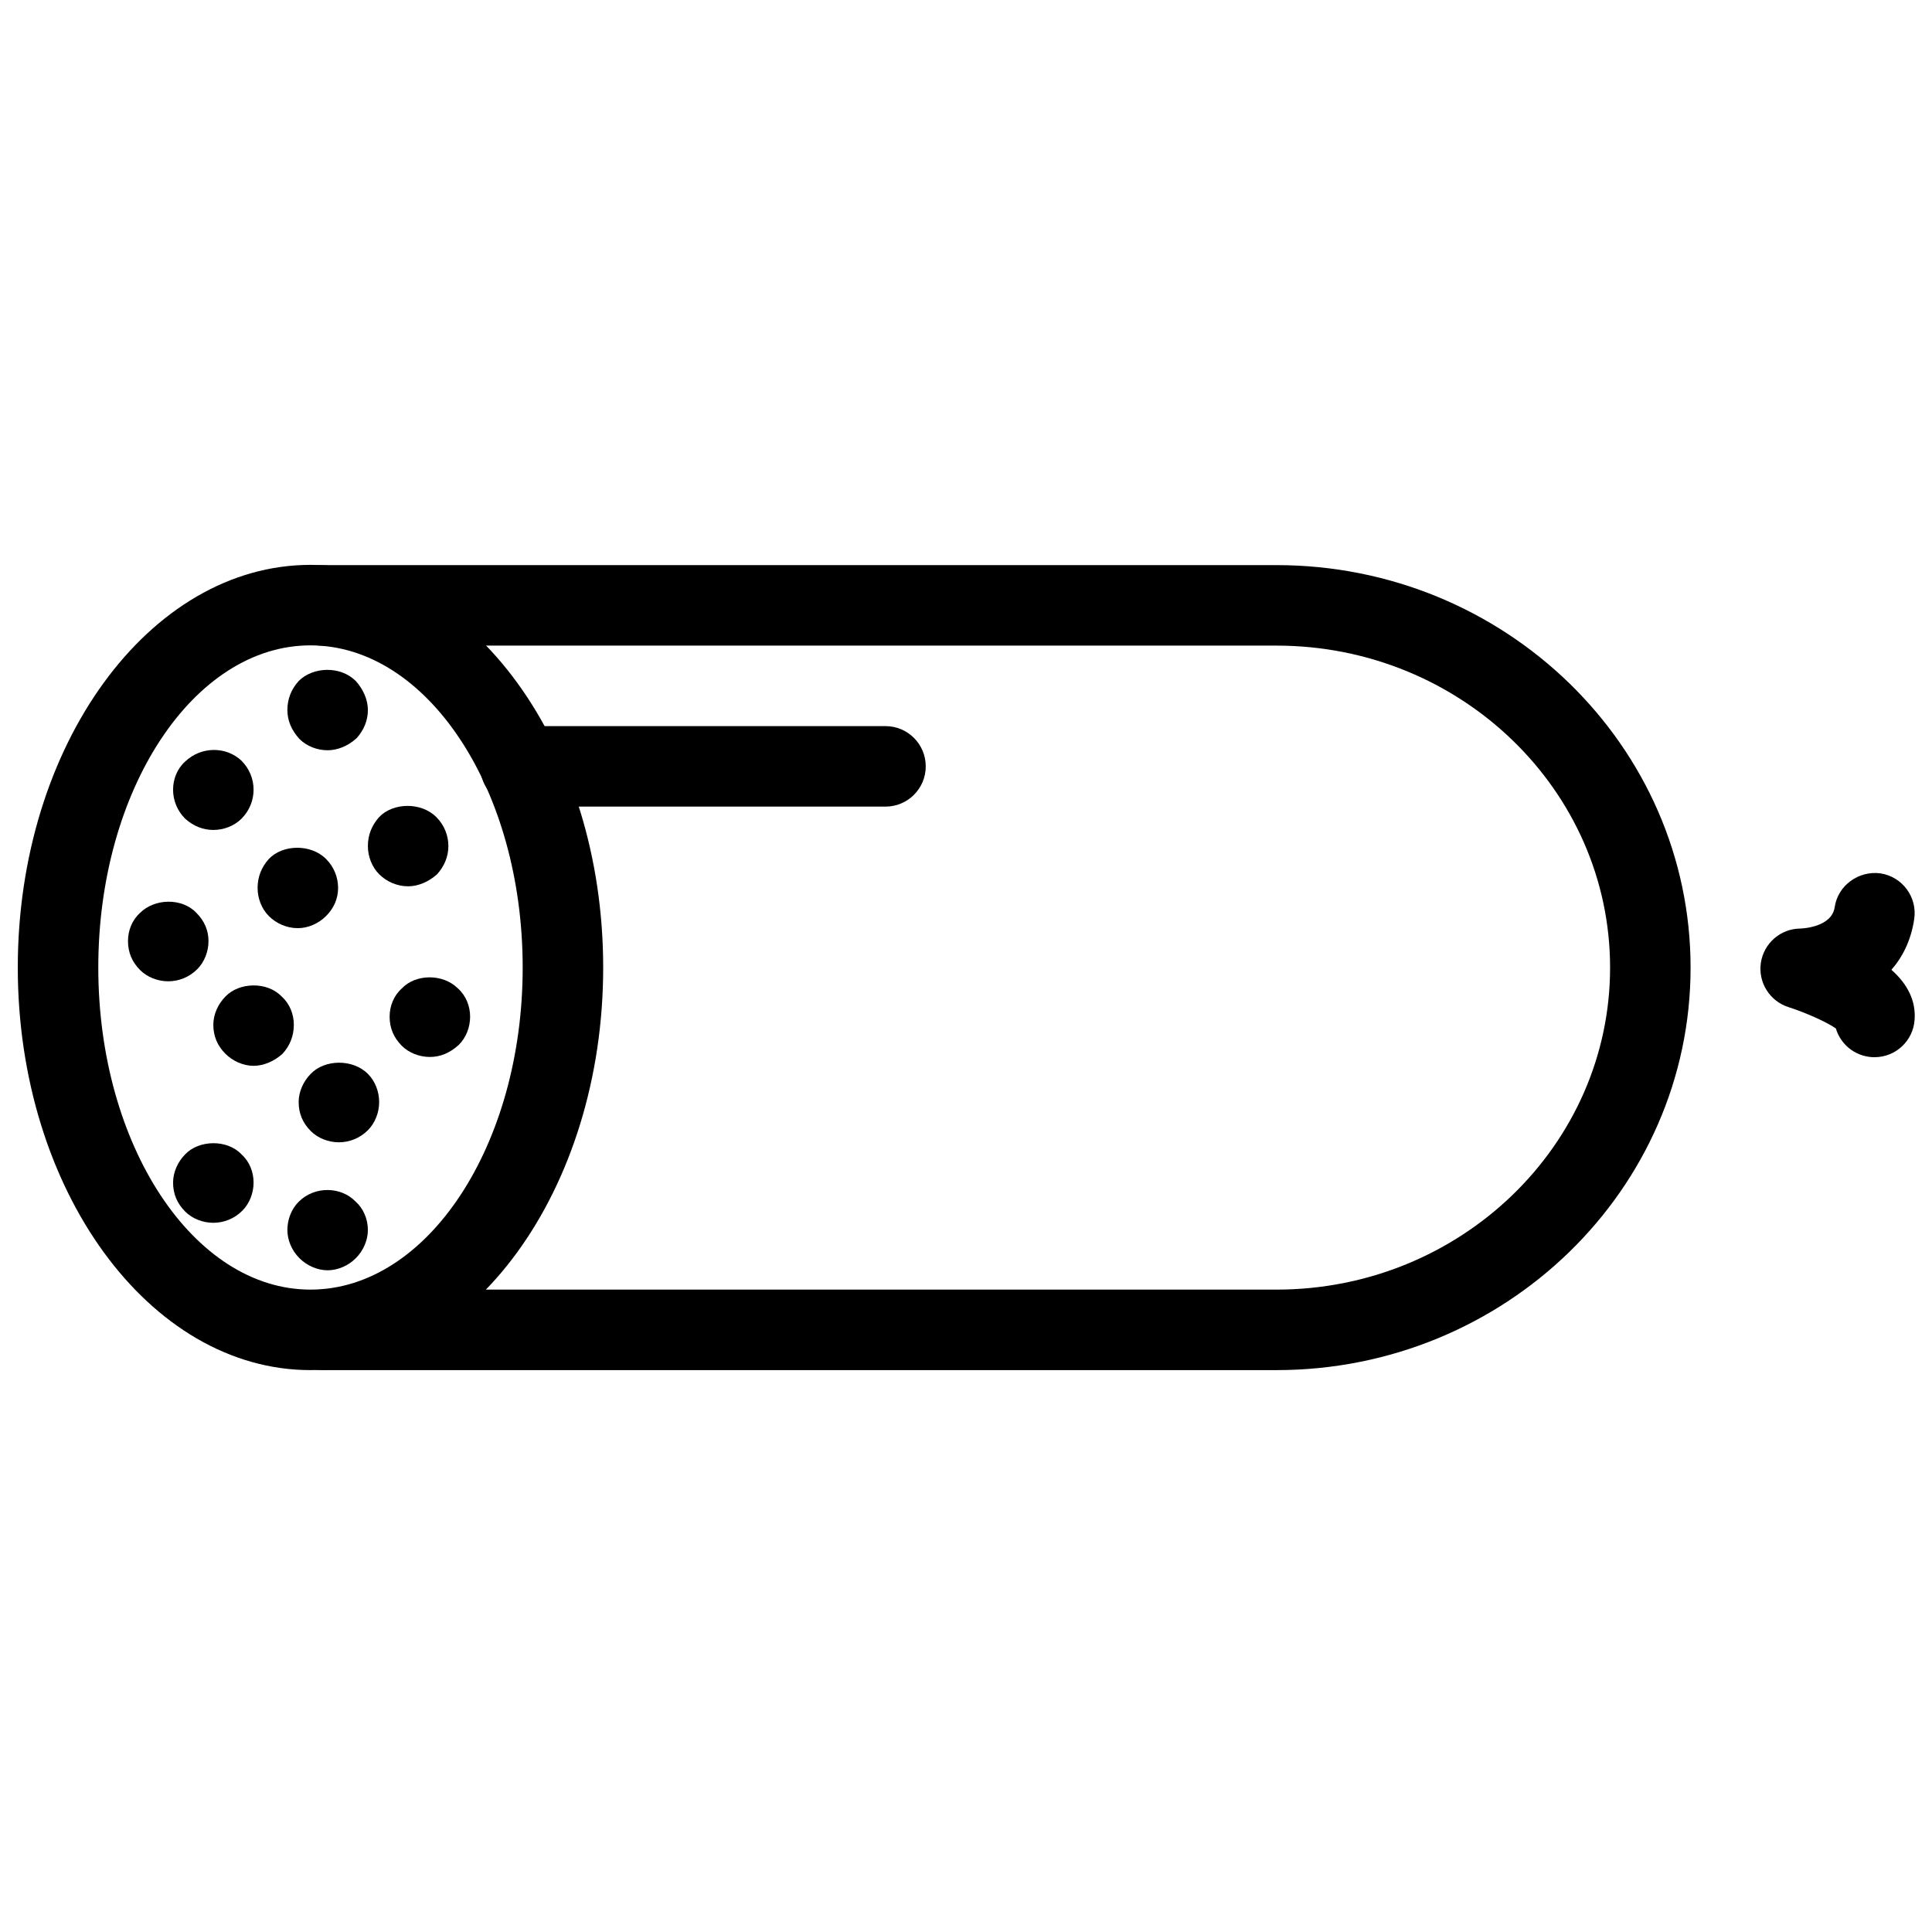 <?xml version="1.0" encoding="utf-8"?>
<!-- Generator: Adobe Illustrator 18.1.0, SVG Export Plug-In . SVG Version: 6.00 Build 0)  -->
<svg version="1.1" id="Layer_1" xmlns="http://www.w3.org/2000/svg" xmlns:xlink="http://www.w3.org/1999/xlink" x="0px" y="0px"
	 width="24px" height="24px" viewBox="0 0 24 24" enable-background="new 0 0 24 24" xml:space="preserve">
<g>
	<path d="M15.857,17.02H4c-0.276,0-0.5-0.224-0.5-0.5s0.224-0.5,0.5-0.5h11.857c2.285,0,4.144-1.794,4.144-4
		c0-2.206-1.859-4-4.144-4H4c-0.276,0-0.5-0.224-0.5-0.5s0.224-0.5,0.5-0.5h11.857c2.837,0,5.144,2.243,5.144,5
		S18.694,17.02,15.857,17.02z"/>
	<path d="M3.857,17.02c-2.005,0-3.636-2.243-3.636-5.001s1.631-5.002,3.636-5.002s3.636,2.244,3.636,5.002
		S5.862,17.02,3.857,17.02z M3.857,8.017c-1.454,0-2.636,1.795-2.636,4.002c0,2.206,1.183,4.001,2.636,4.001
		s2.636-1.795,2.636-4.001C6.493,9.812,5.311,8.017,3.857,8.017z"/>
	<path d="M11,10.02H6.466c-0.276,0-0.5-0.224-0.5-0.5s0.224-0.5,0.5-0.5H11c0.276,0,0.5,0.224,0.5,0.5
		S11.276,10.02,11,10.02z"/>
	<path d="M2.65,10.31c-0.13,0-0.25-0.05-0.35-0.14c-0.1-0.1-0.15-0.23-0.15-0.36
		c0-0.13,0.05-0.26,0.15-0.35C2.5,9.27,2.81,9.27,3,9.45c0.1,0.1,0.15,0.23,0.15,0.36
		c0,0.13-0.05,0.26-0.15,0.36C2.91,10.26,2.78,10.31,2.65,10.31z"/>
	<path d="M2.09,12.19c-0.13,0-0.26-0.05-0.35-0.14c-0.1-0.1-0.15-0.22-0.15-0.36
		c0-0.13,0.05-0.26,0.15-0.35c0.18-0.18,0.52-0.19,0.7,0c0.1,0.1,0.15,0.22,0.15,0.35
		S2.54,11.95,2.45,12.04C2.35,12.14,2.22,12.19,2.09,12.19z"/>
	<path d="M3.7,11.53c-0.14,0-0.27-0.06-0.36-0.15s-0.14-0.22-0.14-0.35c0-0.14,0.05-0.26,0.14-0.36
		c0.17-0.18,0.52-0.19,0.71,0c0.1,0.1,0.15,0.23,0.15,0.36s-0.05,0.25-0.15,0.35
		C3.96,11.47,3.83,11.53,3.7,11.53z"/>
	<path d="M4.21,14.19c-0.13,0-0.26-0.05-0.35-0.14C3.76,13.95,3.71,13.83,3.71,13.69
		c0-0.13,0.06-0.26,0.15-0.35c0.17-0.18,0.52-0.19,0.71,0C4.66,13.43,4.71,13.56,4.71,13.69
		S4.66,13.95,4.57,14.04C4.47,14.14,4.34,14.19,4.21,14.19z"/>
	<path d="M5.34,13.13c-0.13,0-0.26-0.05-0.35-0.14c-0.1-0.101-0.15-0.221-0.15-0.36
		c0-0.13,0.05-0.26,0.15-0.35c0.17-0.181,0.51-0.19,0.7,0C5.79,12.37,5.84,12.5,5.84,12.63
		S5.79,12.89,5.7,12.979C5.59,13.08,5.47,13.13,5.34,13.13z"/>
	<path d="M5.07,11.01c-0.14,0-0.27-0.06-0.36-0.15c-0.09-0.09-0.14-0.22-0.14-0.35
		c0-0.14,0.05-0.26,0.14-0.36c0.17-0.18,0.52-0.19,0.71,0c0.1,0.1,0.15,0.23,0.15,0.36
		s-0.05,0.25-0.14,0.35C5.33,10.95,5.2,11.01,5.07,11.01z"/>
	<path d="M3.15,13.24c-0.13,0-0.26-0.06-0.35-0.15c-0.1-0.1-0.15-0.22-0.15-0.36
		c0-0.13,0.06-0.26,0.15-0.35c0.17-0.18,0.52-0.19,0.7,0c0.1,0.09,0.15,0.22,0.15,0.35
		c0,0.141-0.05,0.261-0.14,0.36C3.41,13.18,3.28,13.24,3.15,13.24z"/>
	<path d="M4.07,9.32c-0.13,0-0.26-0.05-0.35-0.14c-0.1-0.11-0.15-0.23-0.15-0.36
		c0-0.14,0.05-0.26,0.14-0.36c0.18-0.18,0.52-0.19,0.71,0c0.09,0.1,0.15,0.23,0.15,0.36
		S4.52,9.07,4.43,9.17C4.32,9.27,4.19,9.32,4.07,9.32z"/>
	<path d="M4.07,15.78c-0.13,0-0.26-0.06-0.35-0.15c-0.1-0.1-0.15-0.231-0.15-0.35
		c0-0.131,0.05-0.261,0.14-0.351c0.2-0.2,0.53-0.19,0.71,0c0.09,0.08,0.15,0.21,0.15,0.351
		c0,0.13-0.06,0.26-0.15,0.35C4.33,15.72,4.2,15.78,4.07,15.78z"/>
	<path d="M2.65,15.19c-0.13,0-0.26-0.05-0.35-0.14c-0.1-0.1-0.15-0.22-0.15-0.36
		c0-0.13,0.06-0.26,0.15-0.35c0.17-0.18,0.52-0.19,0.7,0c0.1,0.09,0.15,0.22,0.15,0.35
		S3.1,14.95,3.01,15.04C2.91,15.14,2.78,15.19,2.65,15.19z"/>
	<path d="M23.286,13.133c-0.012,0-0.023,0-0.034-0.001c-0.215-0.015-0.389-0.162-0.446-0.356
		c-0.107-0.076-0.367-0.194-0.588-0.265c-0.234-0.074-0.38-0.308-0.344-0.55s0.243-0.424,0.488-0.426
		c0.036-0.001,0.392-0.019,0.429-0.265c0.04-0.273,0.299-0.456,0.567-0.421c0.273,0.041,0.462,0.295,0.421,0.568
		c-0.039,0.264-0.144,0.471-0.283,0.63c0.207,0.184,0.304,0.391,0.288,0.619
		C23.767,12.931,23.547,13.133,23.286,13.133z"/>
</g>
<rect y="0.02" fill="none" width="24" height="24"/>
</svg>
